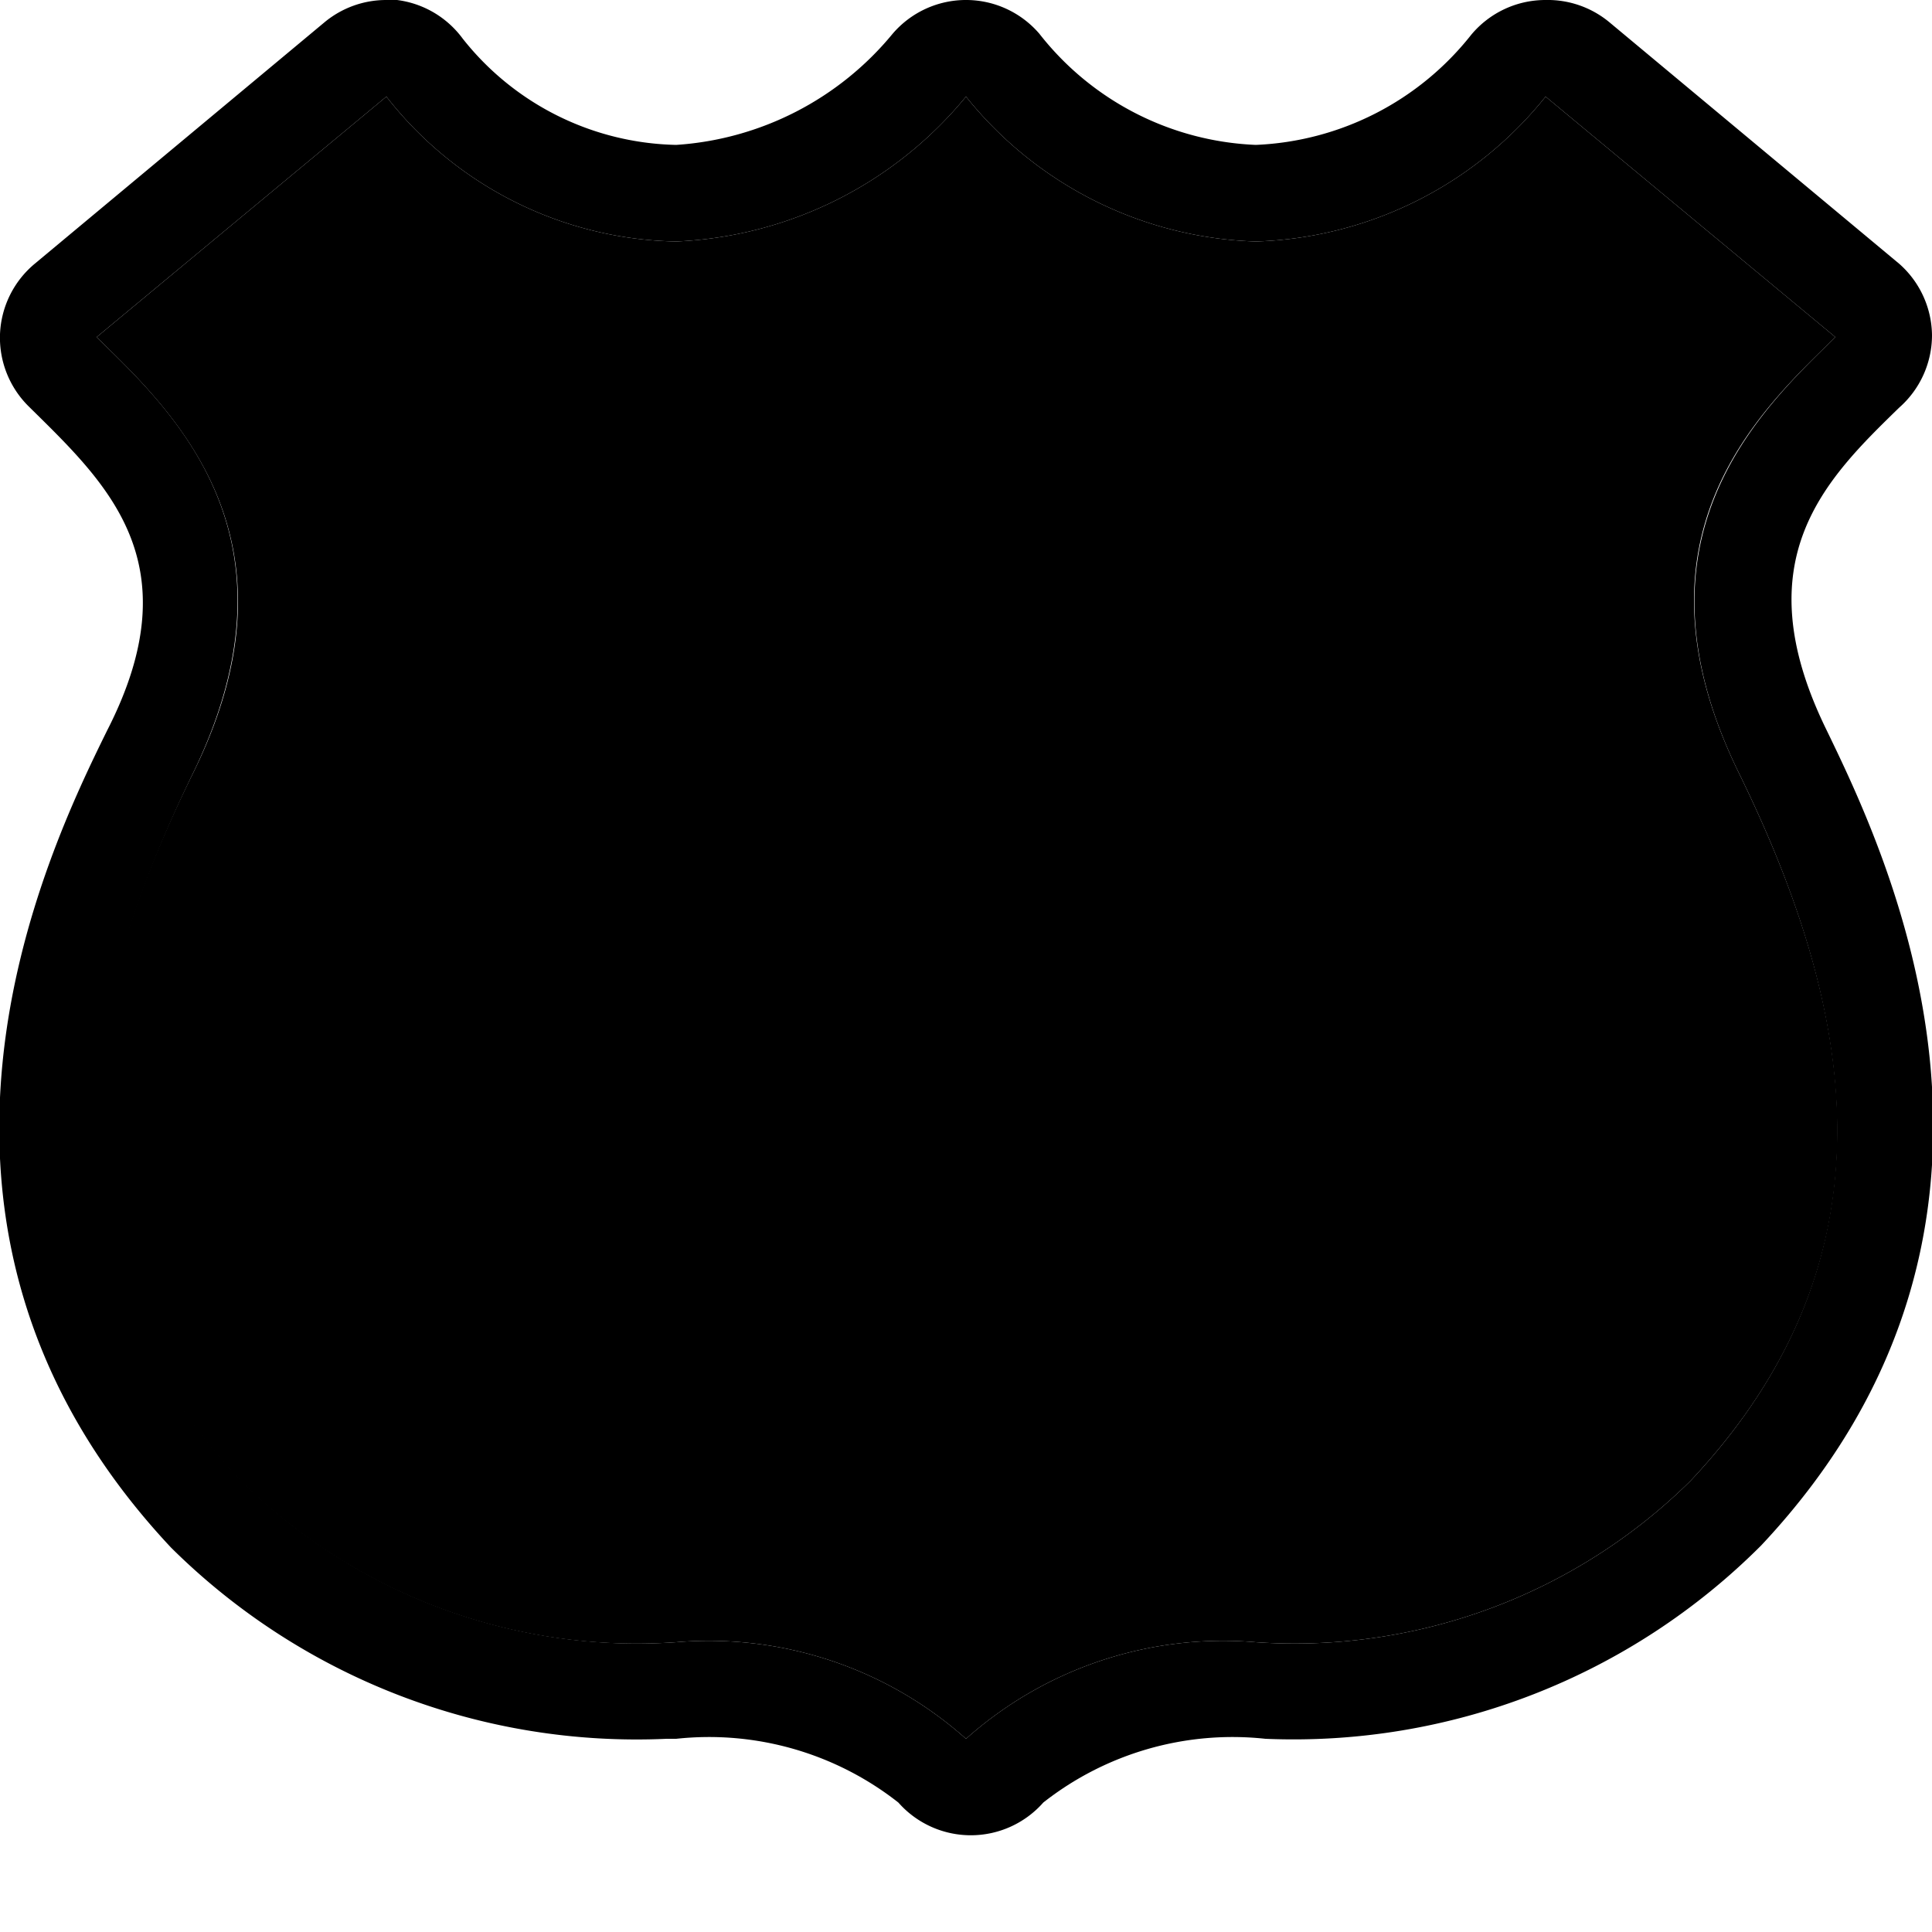 <svg xmlns="http://www.w3.org/2000/svg" id="us-highway-2" width="20" height="20" viewBox="0 0 20 20"><g><path d="M0,0 H20 V20 H0 Z" fill="none"/><path d="M16,1l3,2.49c-.78.76-2.19,2.08-1,4.51s1.69,5-.5,7.33A5.83,5.83,0,0,1,13,17a4,4,0,0,0-3,1,4,4,0,0,0-3-1,5.83,5.83,0,0,1-4.5-1.67C.31,13,.81,10.45,2,8S1.78,4.25,1,3.49L4,1A3.89,3.89,0,0,0,7,2.5,4.11,4.11,0,0,0,10,1a4,4,0,0,0,3,1.5A4,4,0,0,0,16,1m0-1a1,1,0,0,0-.77.36A3,3,0,0,1,13,1.5,3,3,0,0,1,10.76.35a1,1,0,0,0-1.52,0A3.17,3.17,0,0,1,7,1.5,2.89,2.89,0,0,1,4.79.4,1,1,0,0,0,4.11,0H4a1,1,0,0,0-.64.23l-3,2.5A1,1,0,0,0,0,3.46a1,1,0,0,0,.3.75l0,0C1.1,5,2,5.82,1.11,7.56c-.62,1.26-2.49,5.1.66,8.46A6.84,6.84,0,0,0,6.9,18H7a3.17,3.17,0,0,1,2.3.66,1,1,0,0,0,1.5,0,3.17,3.17,0,0,1,2.3-.66h0a6.84,6.84,0,0,0,5.13-2c3.16-3.36,1.28-7.2.67-8.46-.85-1.75,0-2.58.76-3.32A1,1,0,0,0,20,3.47a1,1,0,0,0-.34-.74l-3-2.5A1,1,0,0,0,16,0Z" fill="hsl(205, 51%, 11%)"/><path d="M7,17a4,4,0,0,1,3,1,4,4,0,0,1,3-1,5.83,5.83,0,0,0,4.5-1.67C19.69,13,19.2,10.45,18,8s.22-3.75,1-4.51L16,1a4,4,0,0,1-3,1.5A4,4,0,0,1,10,1,4.11,4.11,0,0,1,7,2.5,3.89,3.89,0,0,1,4,1L1,3.49C1.78,4.25,3.2,5.57,2,8s-1.7,5,.49,7.33A5.83,5.83,0,0,0,7,17Z" fill="hsl(205, 53%, 71%)"/></g></svg>